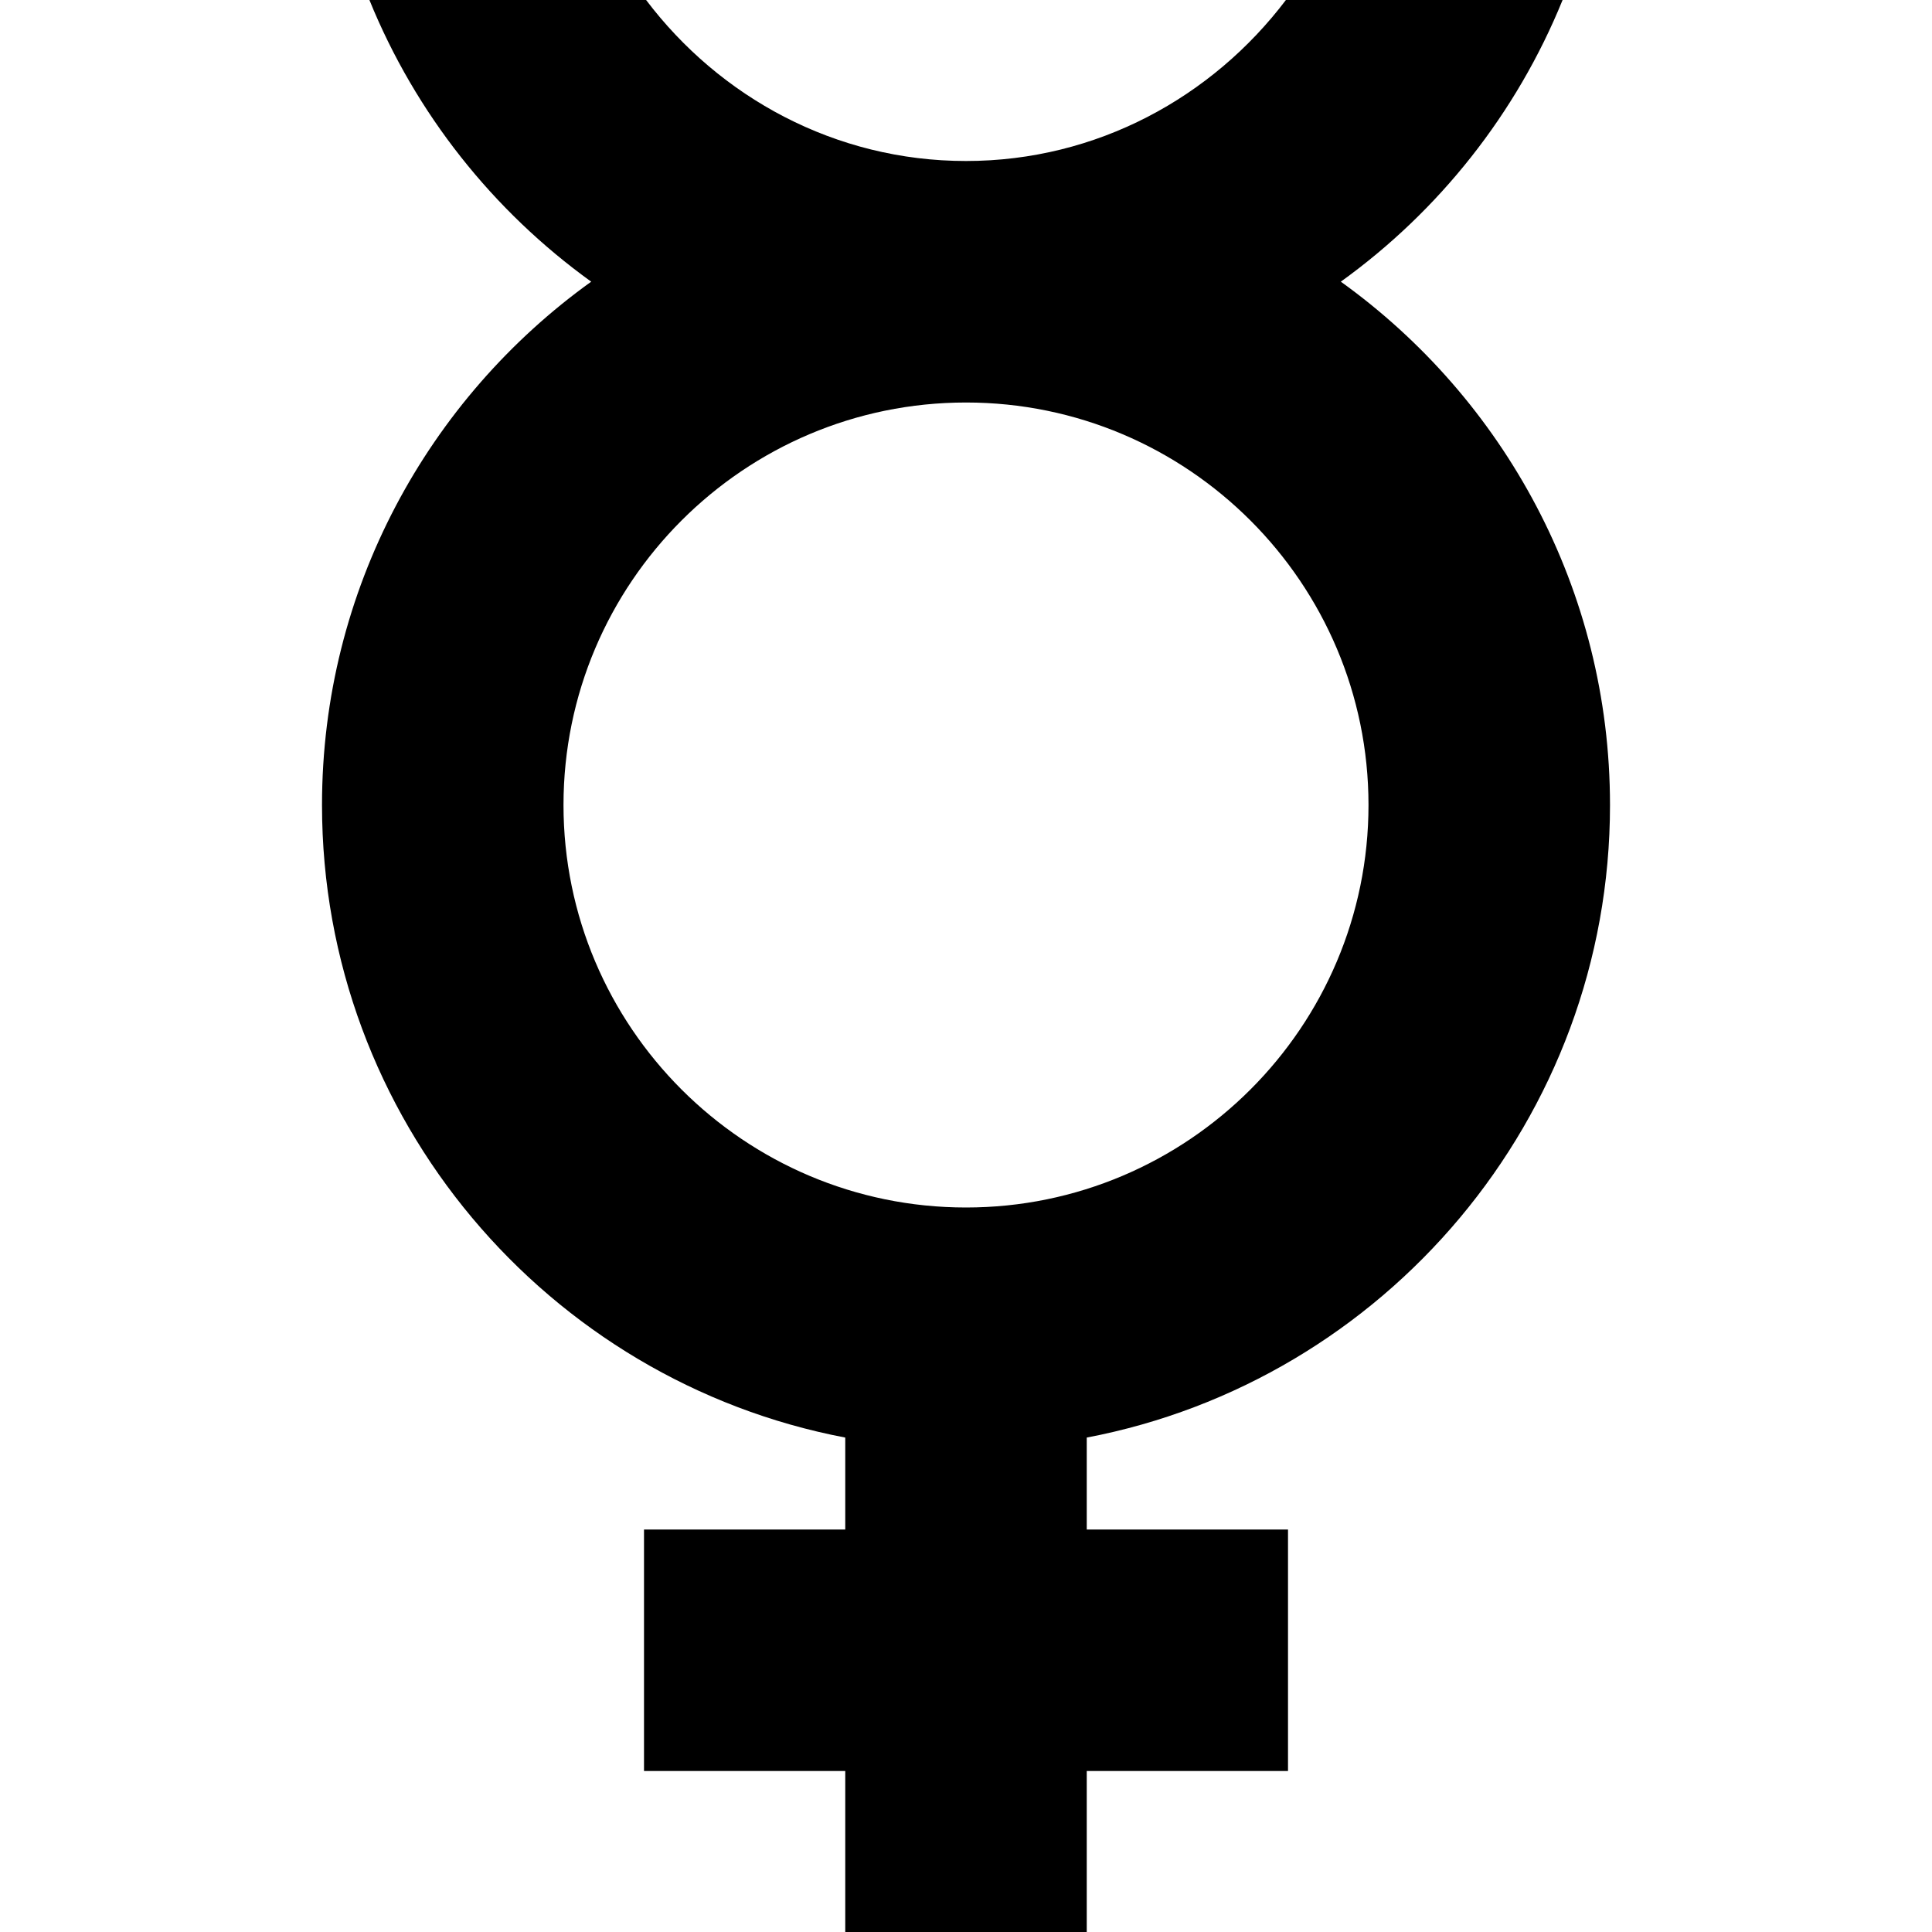 <?xml version="1.0" encoding="UTF-8"?>
<svg xmlns="http://www.w3.org/2000/svg" id="Layer_1" data-name="Layer 1" viewBox="0 0 24 24">
  <path d="m20,10c0-2.675-1.32-5.048-3.344-6.501,1.219-.877,2.182-2.089,2.755-3.499h-3.437c-.914,1.207-2.348,2-3.974,2s-3.061-.793-3.974-2h-3.437c.573,1.41,1.536,2.621,2.755,3.499-2.023,1.453-3.344,3.826-3.344,6.501,0,3.898,2.803,7.154,6.5,7.858v1.142h-2.5v3h2.5v2h3v-2h2.5v-3h-2.5v-1.142c3.697-.704,6.5-3.96,6.5-7.858Zm-13,0c0-2.757,2.243-5,5-5s5,2.243,5,5-2.243,5-5,5-5-2.243-5-5Z"/>
</svg>
